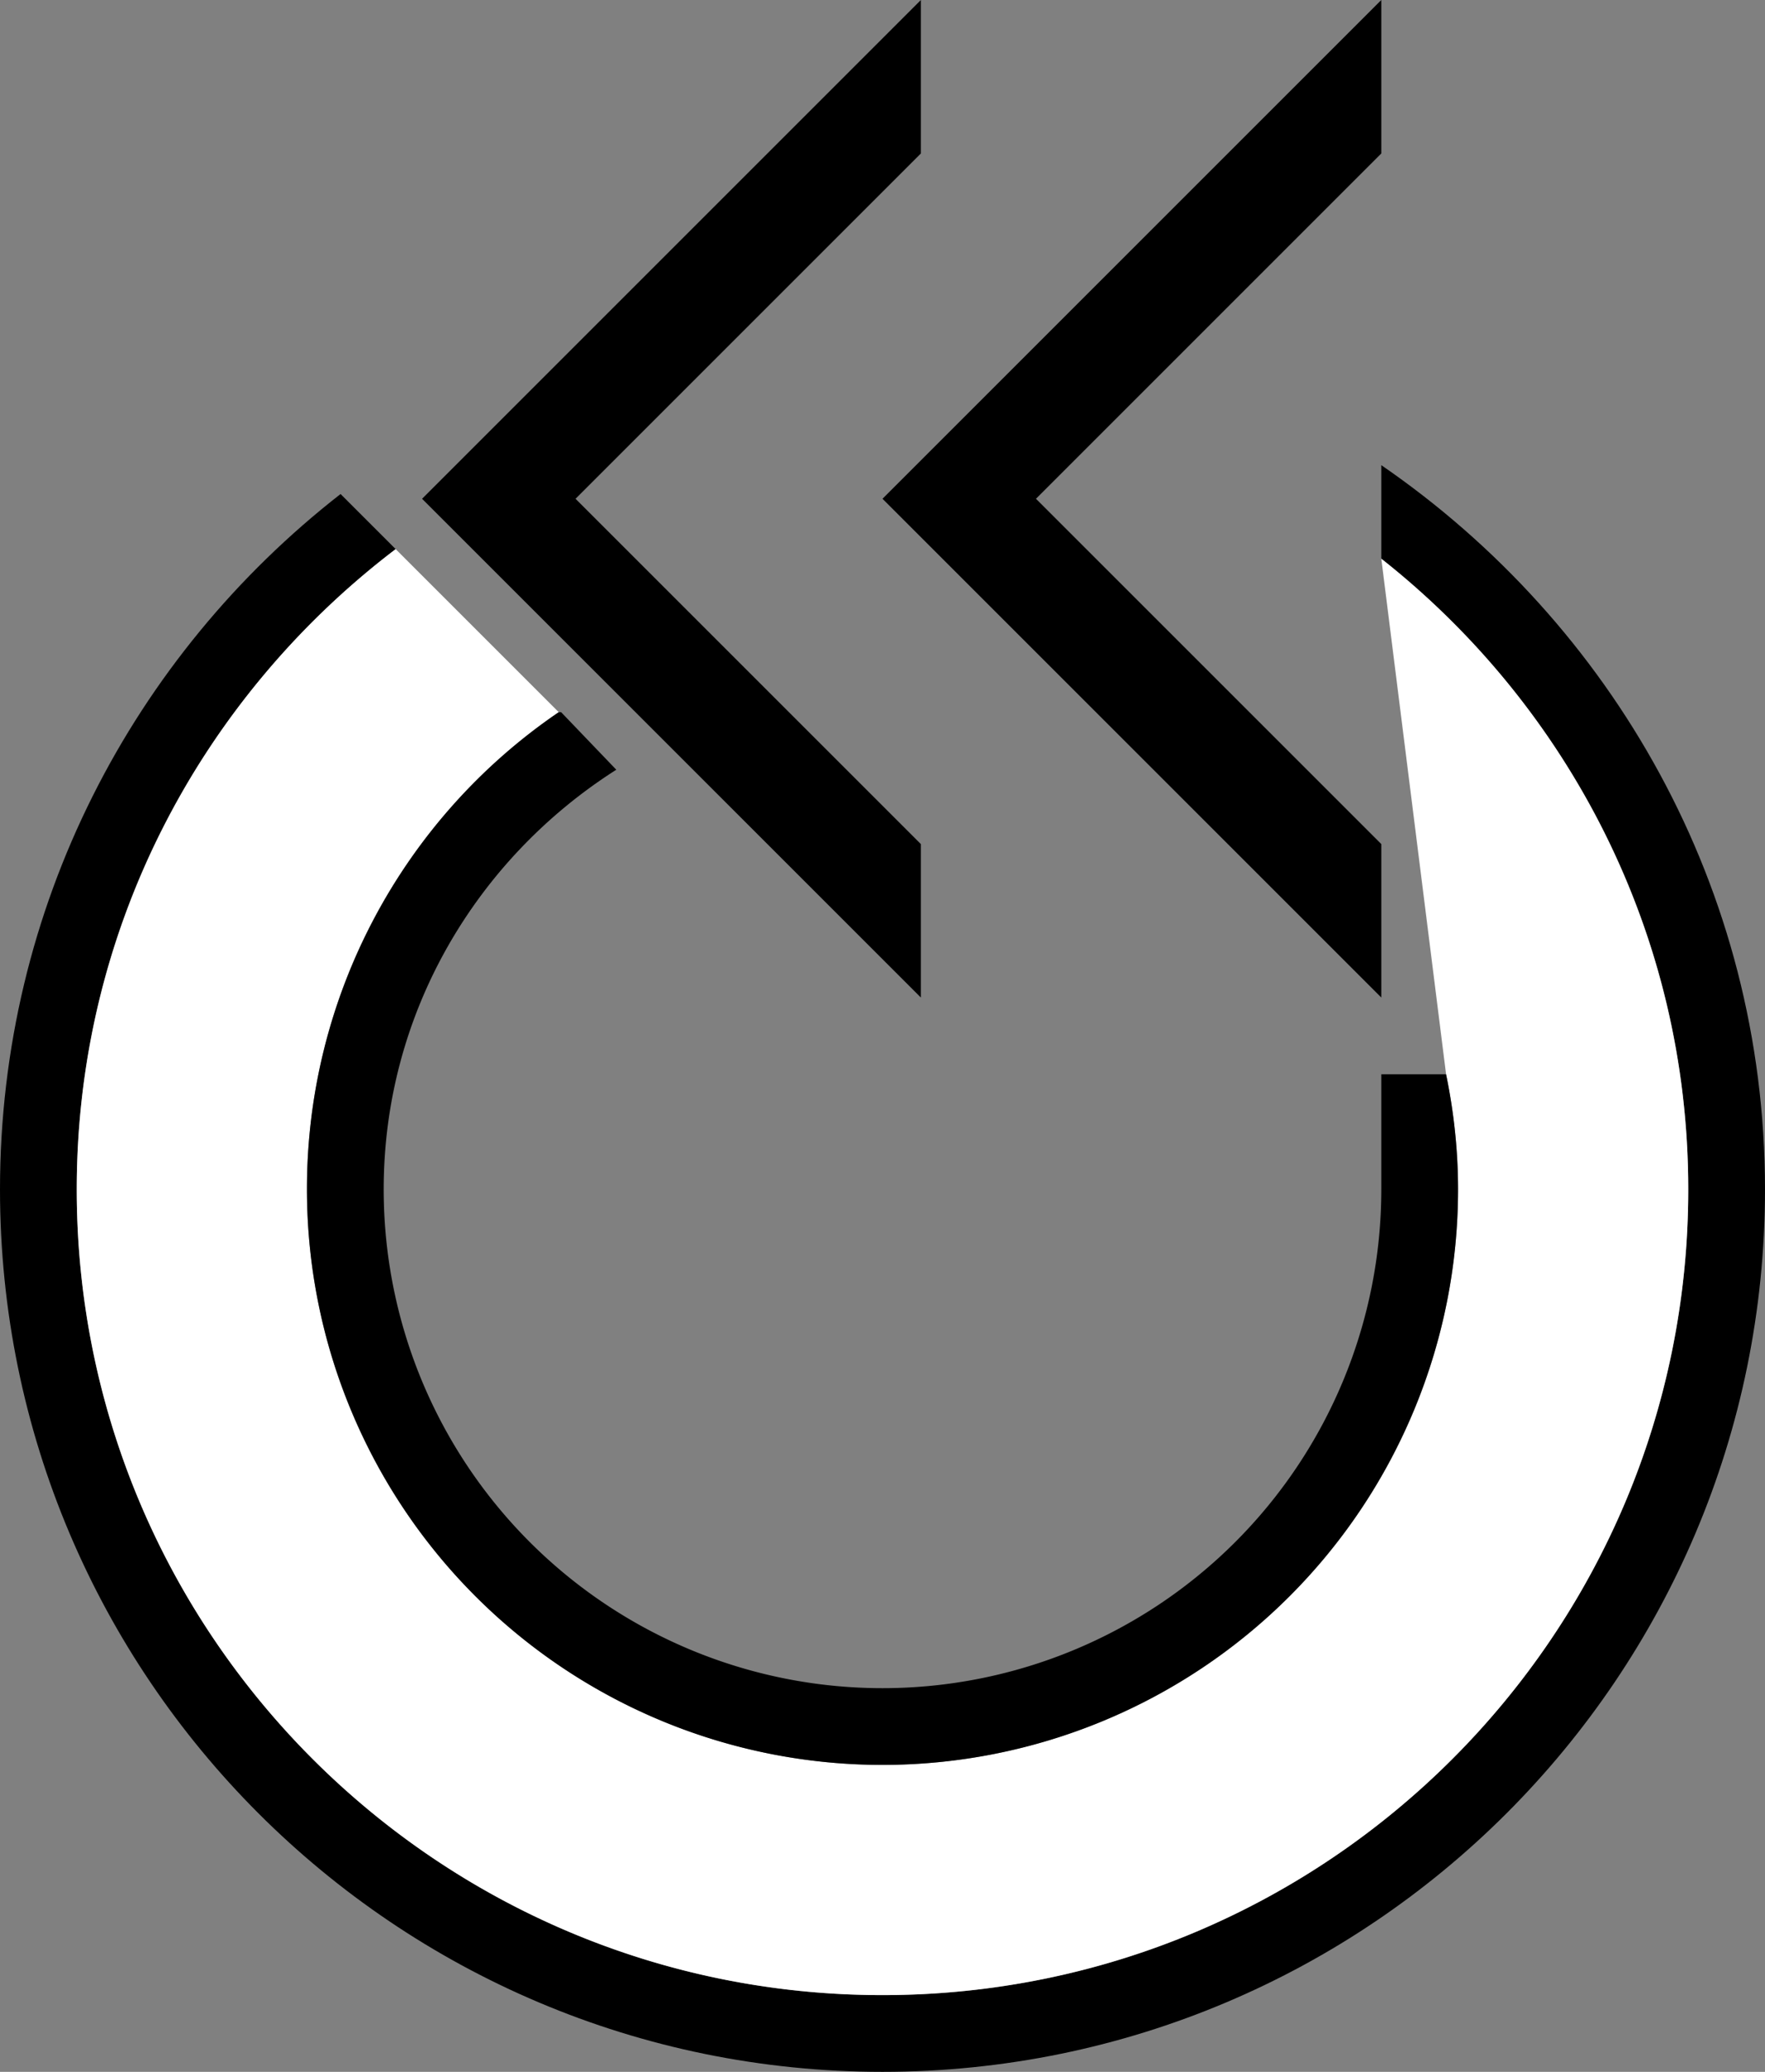 <svg xmlns="http://www.w3.org/2000/svg" version="1.0" width="23" height="27"><rect width="100%" height="100%" fill="#808080" stroke="none"/><path d="M18 6.063V7.28c2.43 1.918 4 4.881 4 8.219C22 21.299 17.299 26 11.5 26S1 21.299 1 15.5c0-3.412 1.635-6.426 4.156-8.344l-.718-.718C1.74 8.541 0 11.814 0 15.5 0 21.851 5.149 27 11.5 27S23 21.851 23 15.5c0-3.93-1.993-7.37-5-9.438z"/><path d="M5.156 7.156C2.636 9.074 1 12.088 1 15.5 1 21.299 5.701 26 11.5 26S22 21.299 22 15.5c0-3.338-1.57-6.301-4-8.219L18.844 14c.1.483.156.985.156 1.5a7.5 7.5 0 1 1-15 0c0-2.58 1.298-4.87 3.281-6.219L5.156 7.156z" fill="#fff"/><path d="M7.281 9.281A7.512 7.512 0 0 0 4 15.5a7.5 7.5 0 1 0 15 0c0-.515-.056-1.017-.156-1.5H18v1.5a6.5 6.5 0 1 1-13 0c0-2.308 1.218-4.315 3.031-5.469l-.719-.75h-.03z"/><path d="M12 0L5.5 6.5 12 13v-2L7.5 6.5 12 2V0z"/><path d="M18 0l-6.5 6.5L18 13v-2l-4.5-4.5L18 2V0z"/></svg>